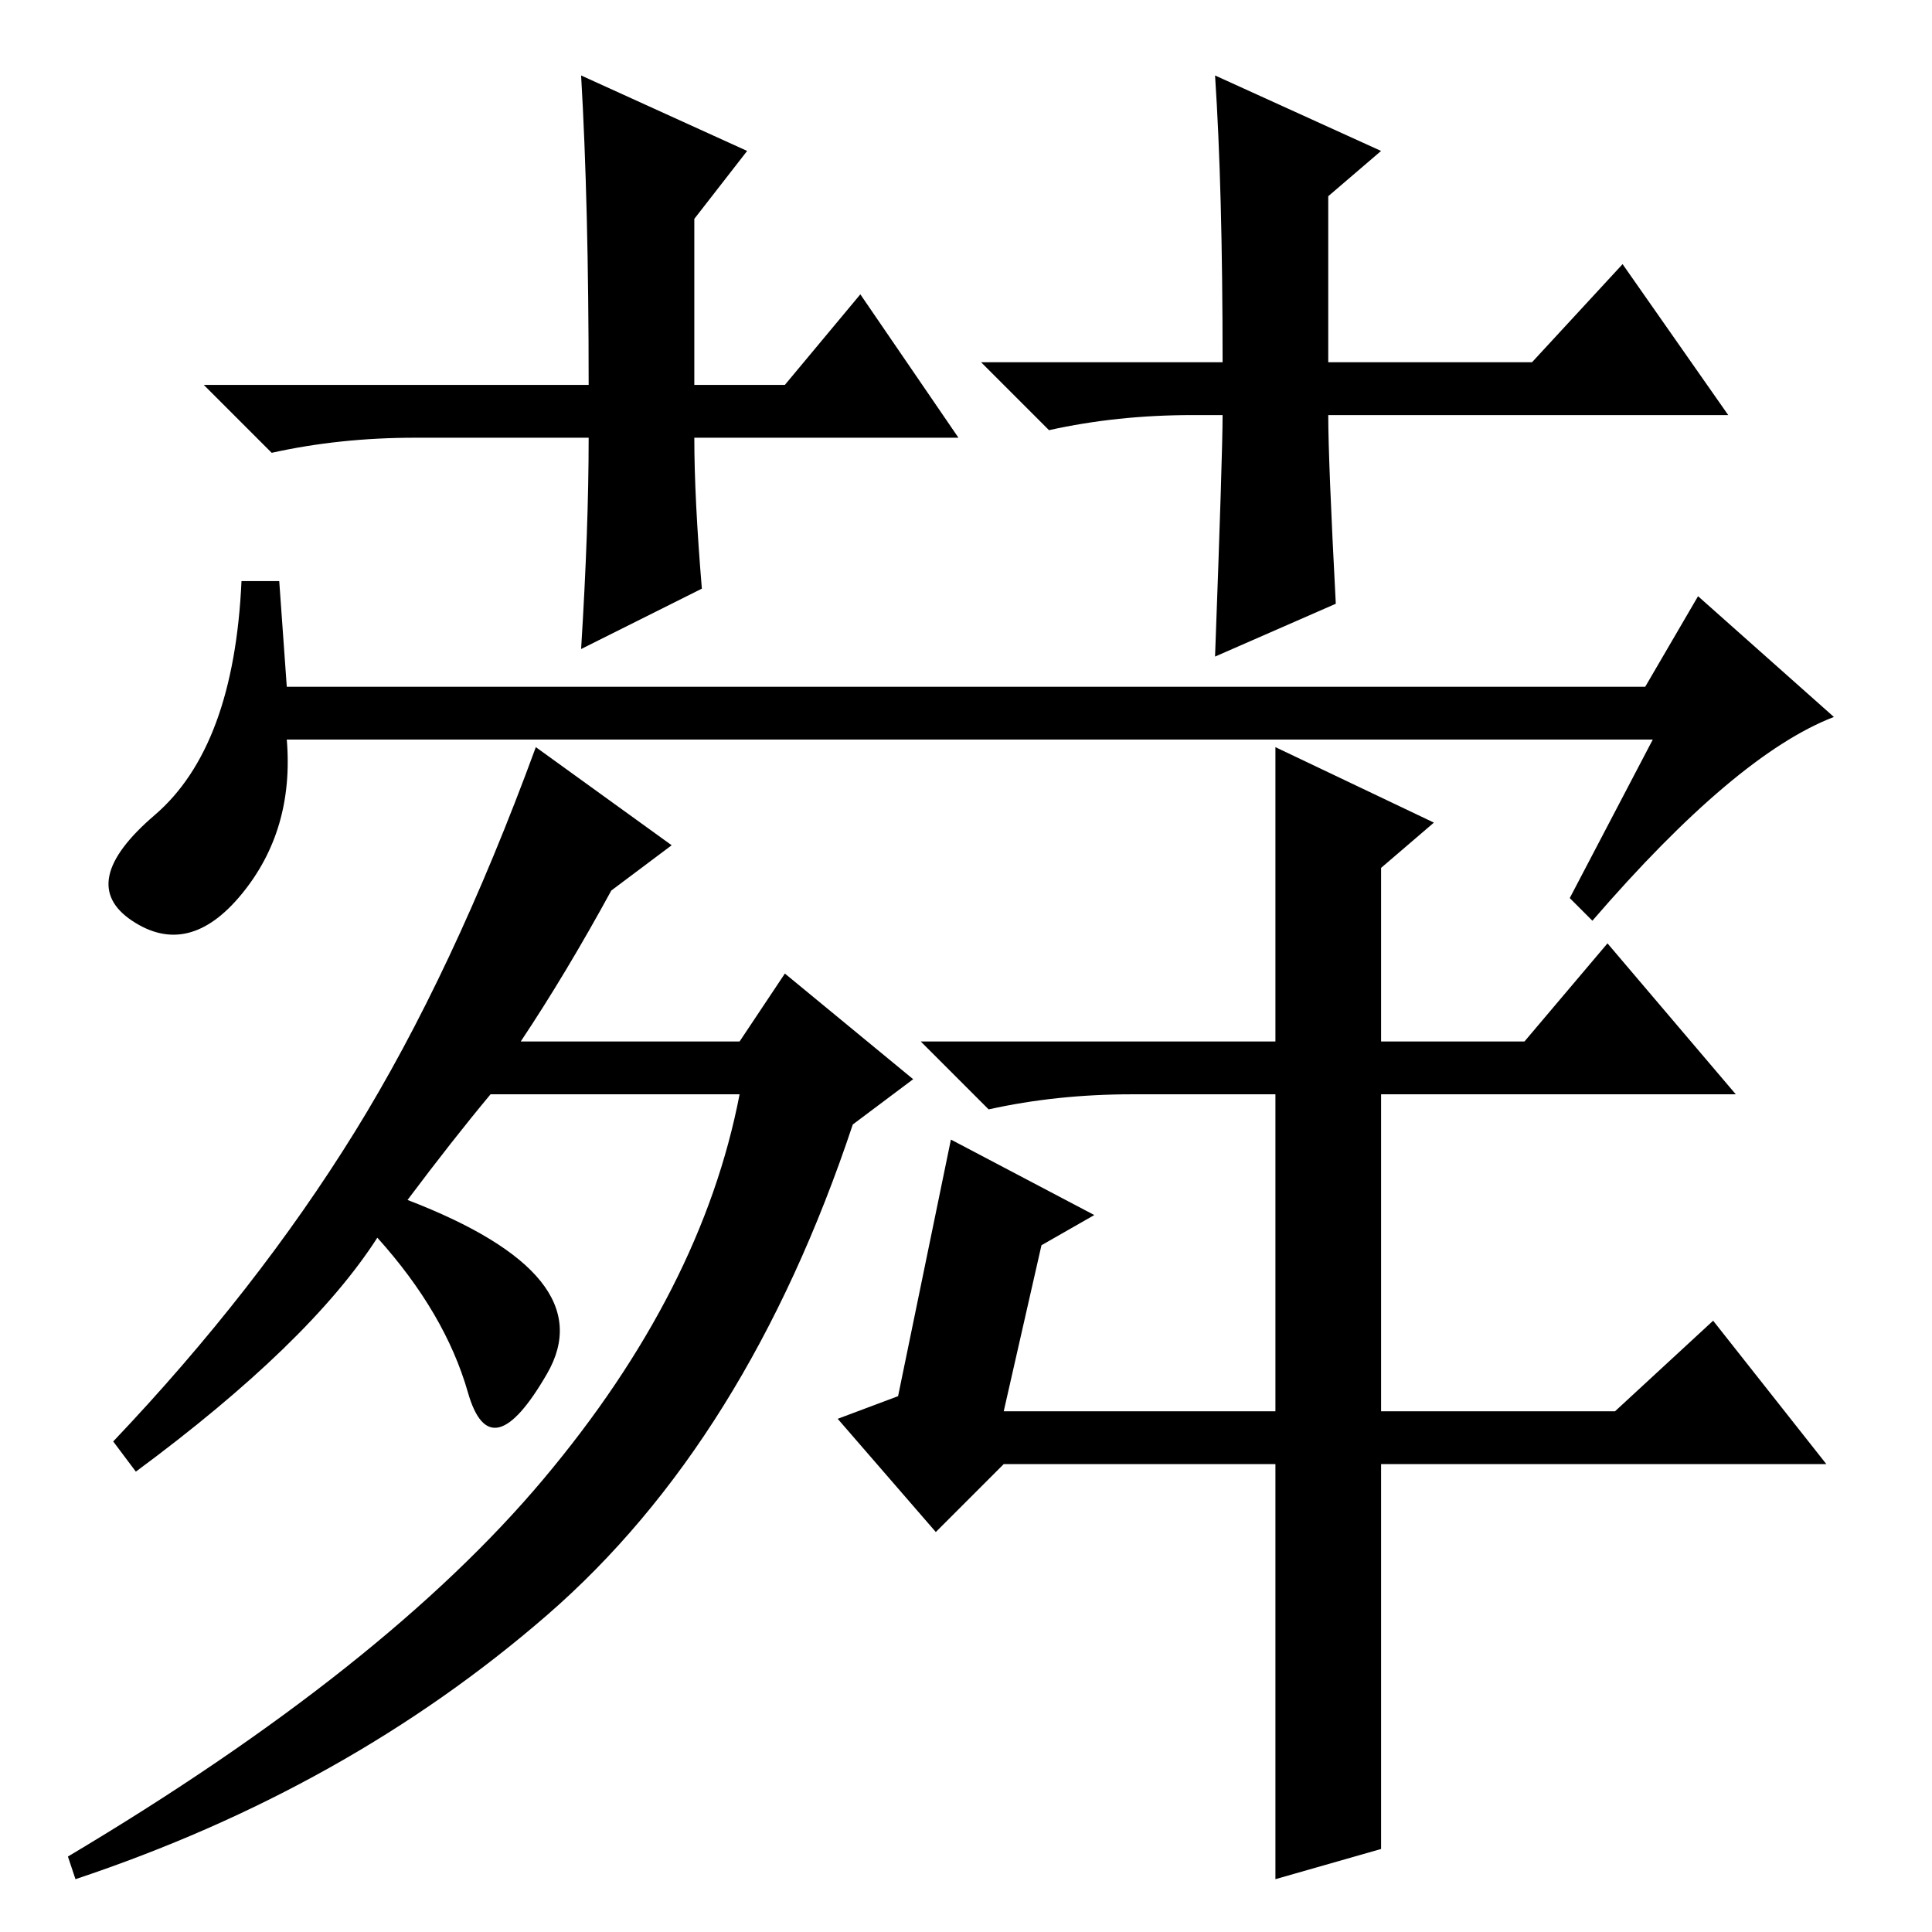 <?xml version="1.0" standalone="no"?>
<!DOCTYPE svg PUBLIC "-//W3C//DTD SVG 1.1//EN" "http://www.w3.org/Graphics/SVG/1.1/DTD/svg11.dtd" >
<svg xmlns="http://www.w3.org/2000/svg" xmlns:xlink="http://www.w3.org/1999/xlink" version="1.1" viewBox="0 -36 256 256">
  <g transform="matrix(1 0 0 -1 0 220)">
   <path fill="currentColor"
d="M127 198h-35q0 -8 1 -20l-16 -8q1 16 1 28h-23q-10 0 -19 -2l-9 9h51q0 24 -1 41l22 -10l-7 -9v-22h12l10 12zM158 201q-10 0 -19 -2l-9 9h32q0 23 -1 38l22 -10l-7 -6v-22h27l12 13l14 -20h-53q0 -6 1 -25l-16 -7q1 27 1 32h-4zM38 165h180l7 12l18 -16q-13 -5 -32 -27
l-3 3l11 21h-181q1 -12 -6 -20.5t-14.5 -3.5t3 14t11.5 31h5zM69 118h29l6 9l17 -14l-8 -6q-14 -42 -40.5 -65t-62.5 -35l-1 3q42 25 63 50t26 51h-33q-5 -6 -11 -14q26 -10 18.5 -23t-10.5 -2.5t-12 20.5q-9 -14 -32 -31l-3 4q19 20 32 41t24 51l18 -13l-8 -6
q-6 -11 -12 -20zM169 111h-19q-10 0 -19 -2l-9 9h47v39l21 -10l-7 -6v-23h19l11 13l17 -20h-47v-42h31l13 12l15 -19h-59v-51l-14 -4v55h-36l-9 -9l-13 15l8 3l7 34l19 -10l-7 -4l-5 -22h36v43v-1z" />
  </g>

</svg>
